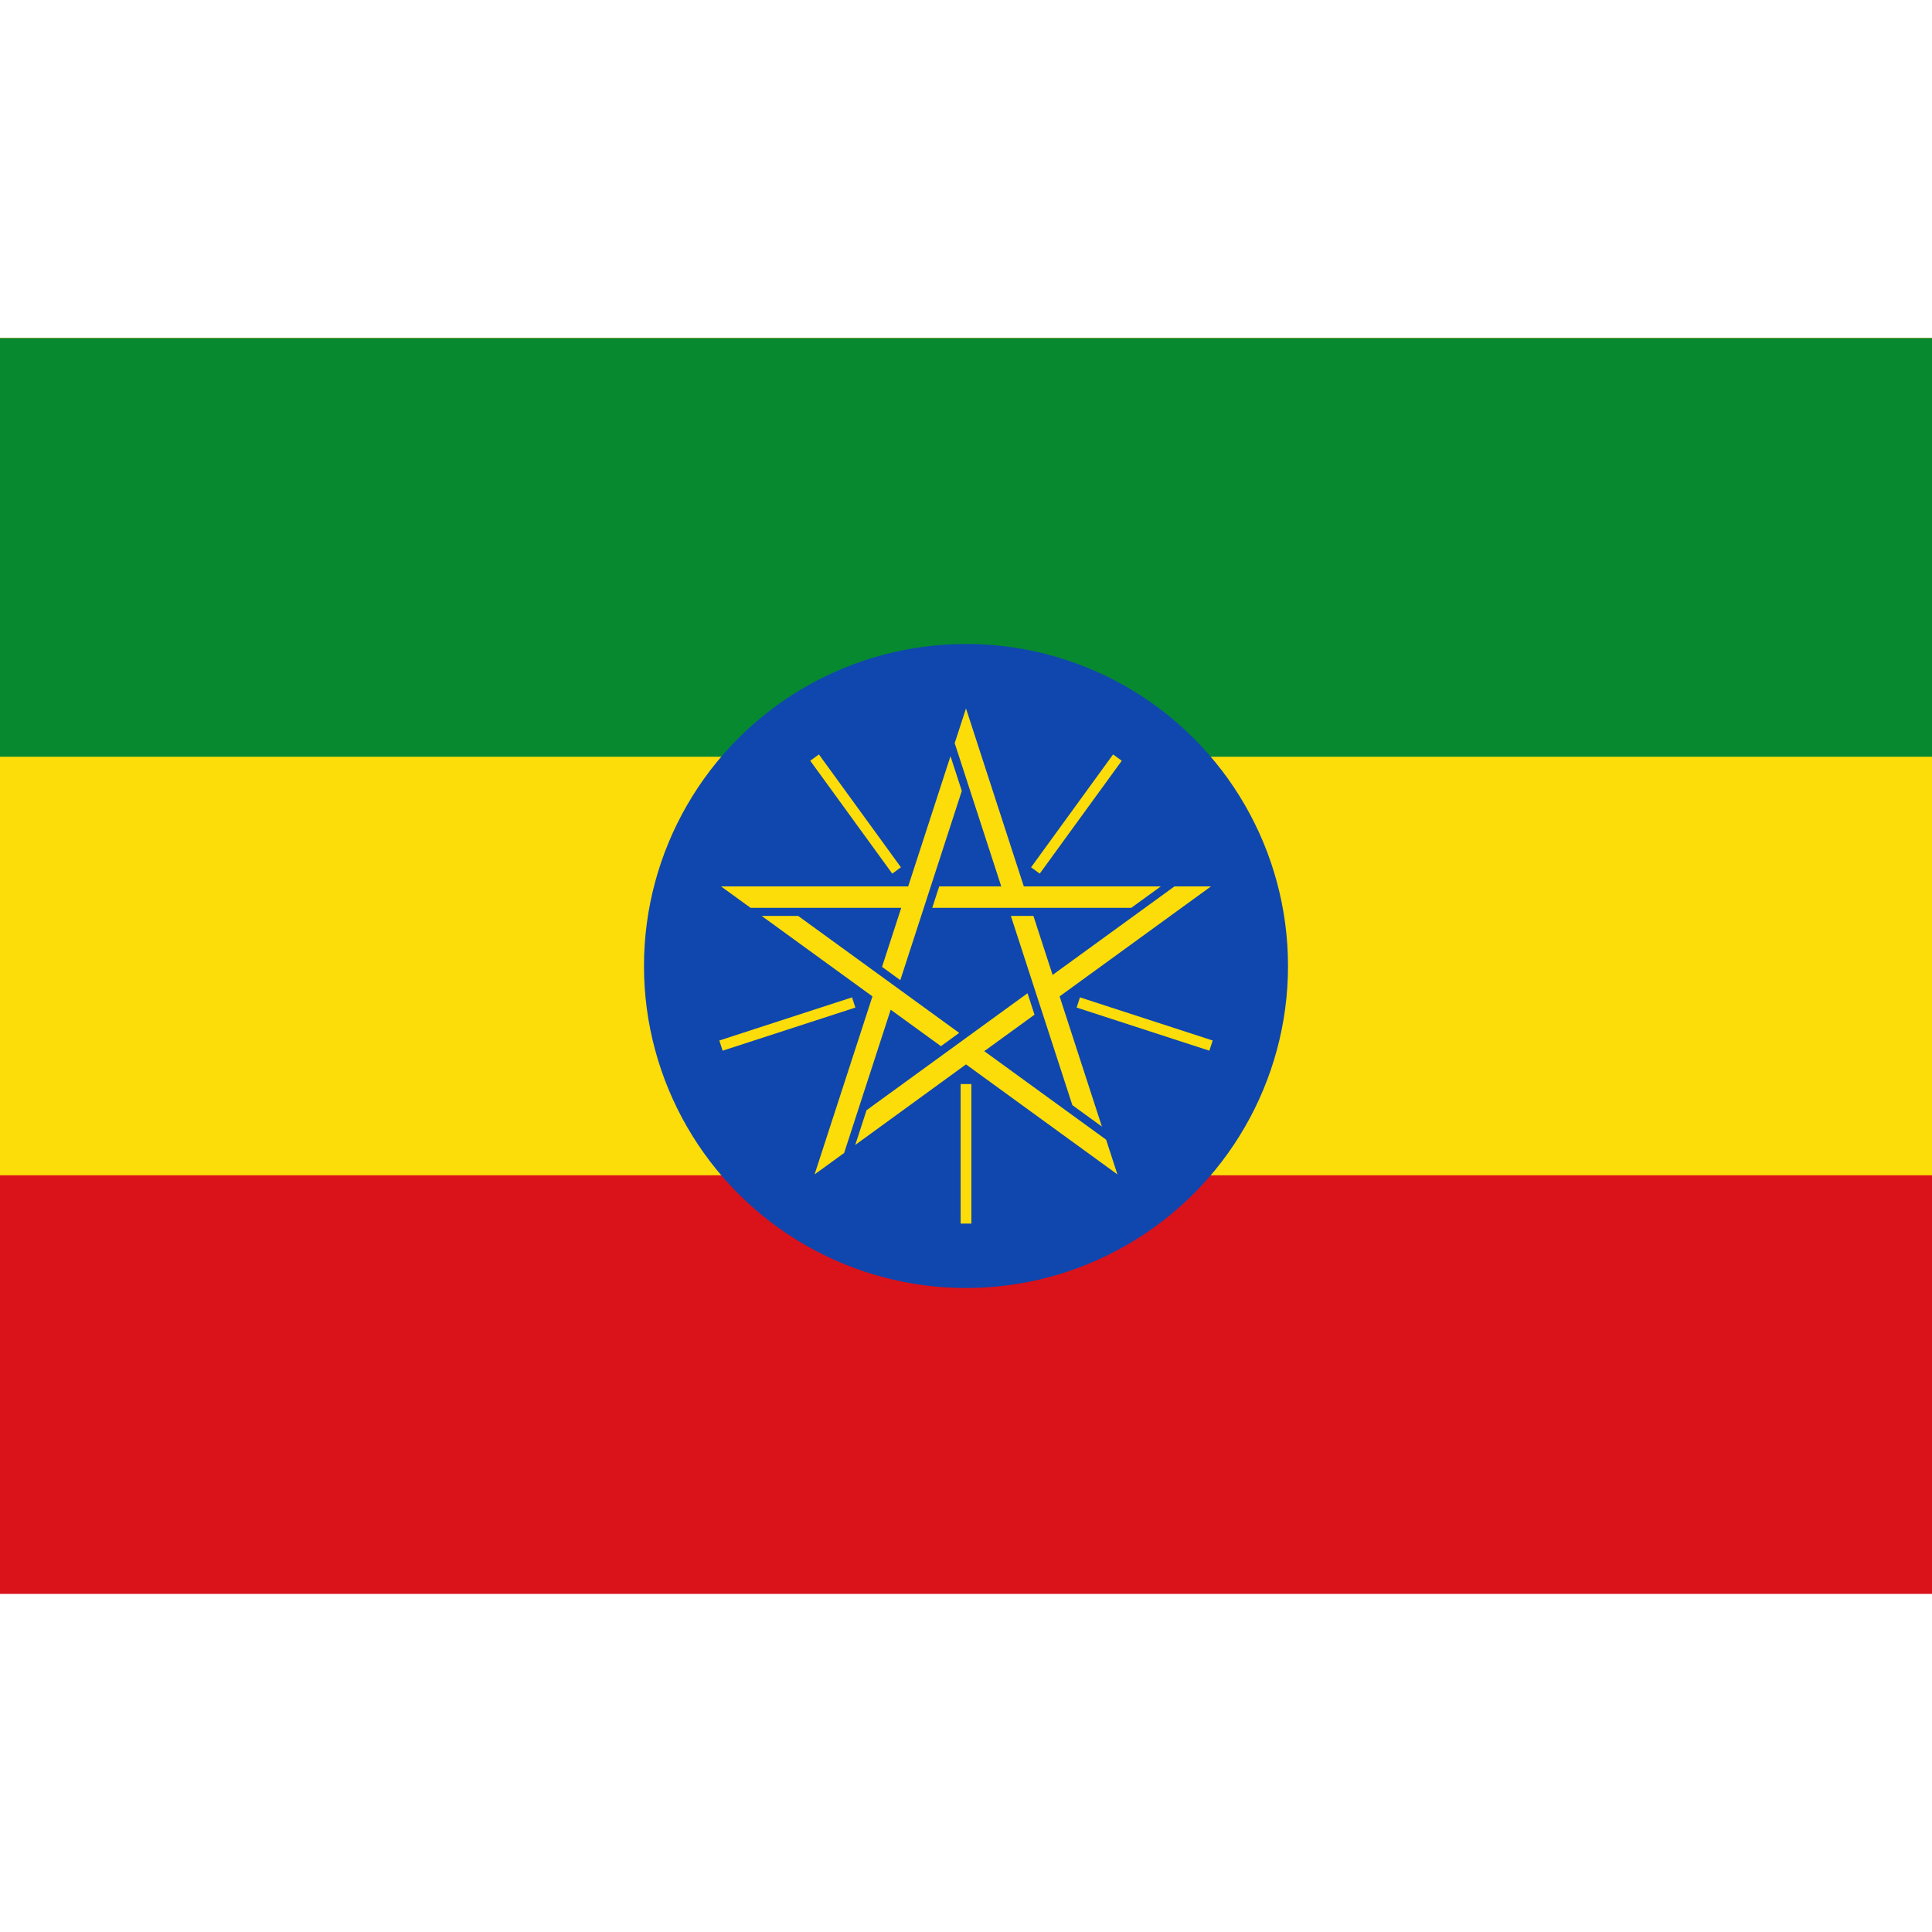 <svg xmlns="http://www.w3.org/2000/svg" viewBox="0 0 40 40"><g id="EA45_flag_ethopia"><rect y="7" width="40" height="26" fill="#da121a" /><rect y="7" width="40" height="17.333" fill="#fcdd09" /><rect y="7" width="40" height="8.667" fill="#078930" /><circle cx="20" cy="20" r="6.667" fill="#0f47af" /><g id="t"><path d="M20,14.667l-.234.719.964,2.966H19.445l-.144.444h4.12l.612-.444H21.197Z" fill="#fcdd09" /><path d="M21.437,18.022l1.698-2.337" stroke="#fcdd09" stroke-width="0.222" /></g><g id="t-2" data-name="t"><path d="M25.072,18.352h-.756L21.793,20.185,21.396,18.963h-.467l1.273,3.918.612.444-.876-2.696Z" fill="#fcdd09" /><path d="M22.325,20.755l2.748.893" stroke="#fcdd09" stroke-width="0.222" /></g><g id="t-3" data-name="t"><path d="M23.135,24.315l-.234-.719-2.523-1.833,1.04-.755-.144-.444-3.333,2.422-.234.719L20,22.037Z" fill="#fcdd09" /><path d="M20,22.444v2.889" stroke="#fcdd09" stroke-width="0.222" /></g><g id="t-4" data-name="t"><path d="M16.865,24.315l.612-.444.964-2.966,1.04.755.378-.275L16.525,18.963h-.756l2.294,1.666Z" fill="#fcdd09" /><path d="M17.675,20.755l-2.748.893" stroke="#fcdd09" stroke-width="0.222" /></g><g id="t-5" data-name="t"><path d="M14.928,18.352l.612.444h3.119l-.397,1.222.378.275,1.273-3.918-.234-.719-.876,2.696Z" fill="#fcdd09" /><path d="M18.563,18.022l-1.698-2.337" stroke="#fcdd09" stroke-width="0.222" /></g></g></svg>